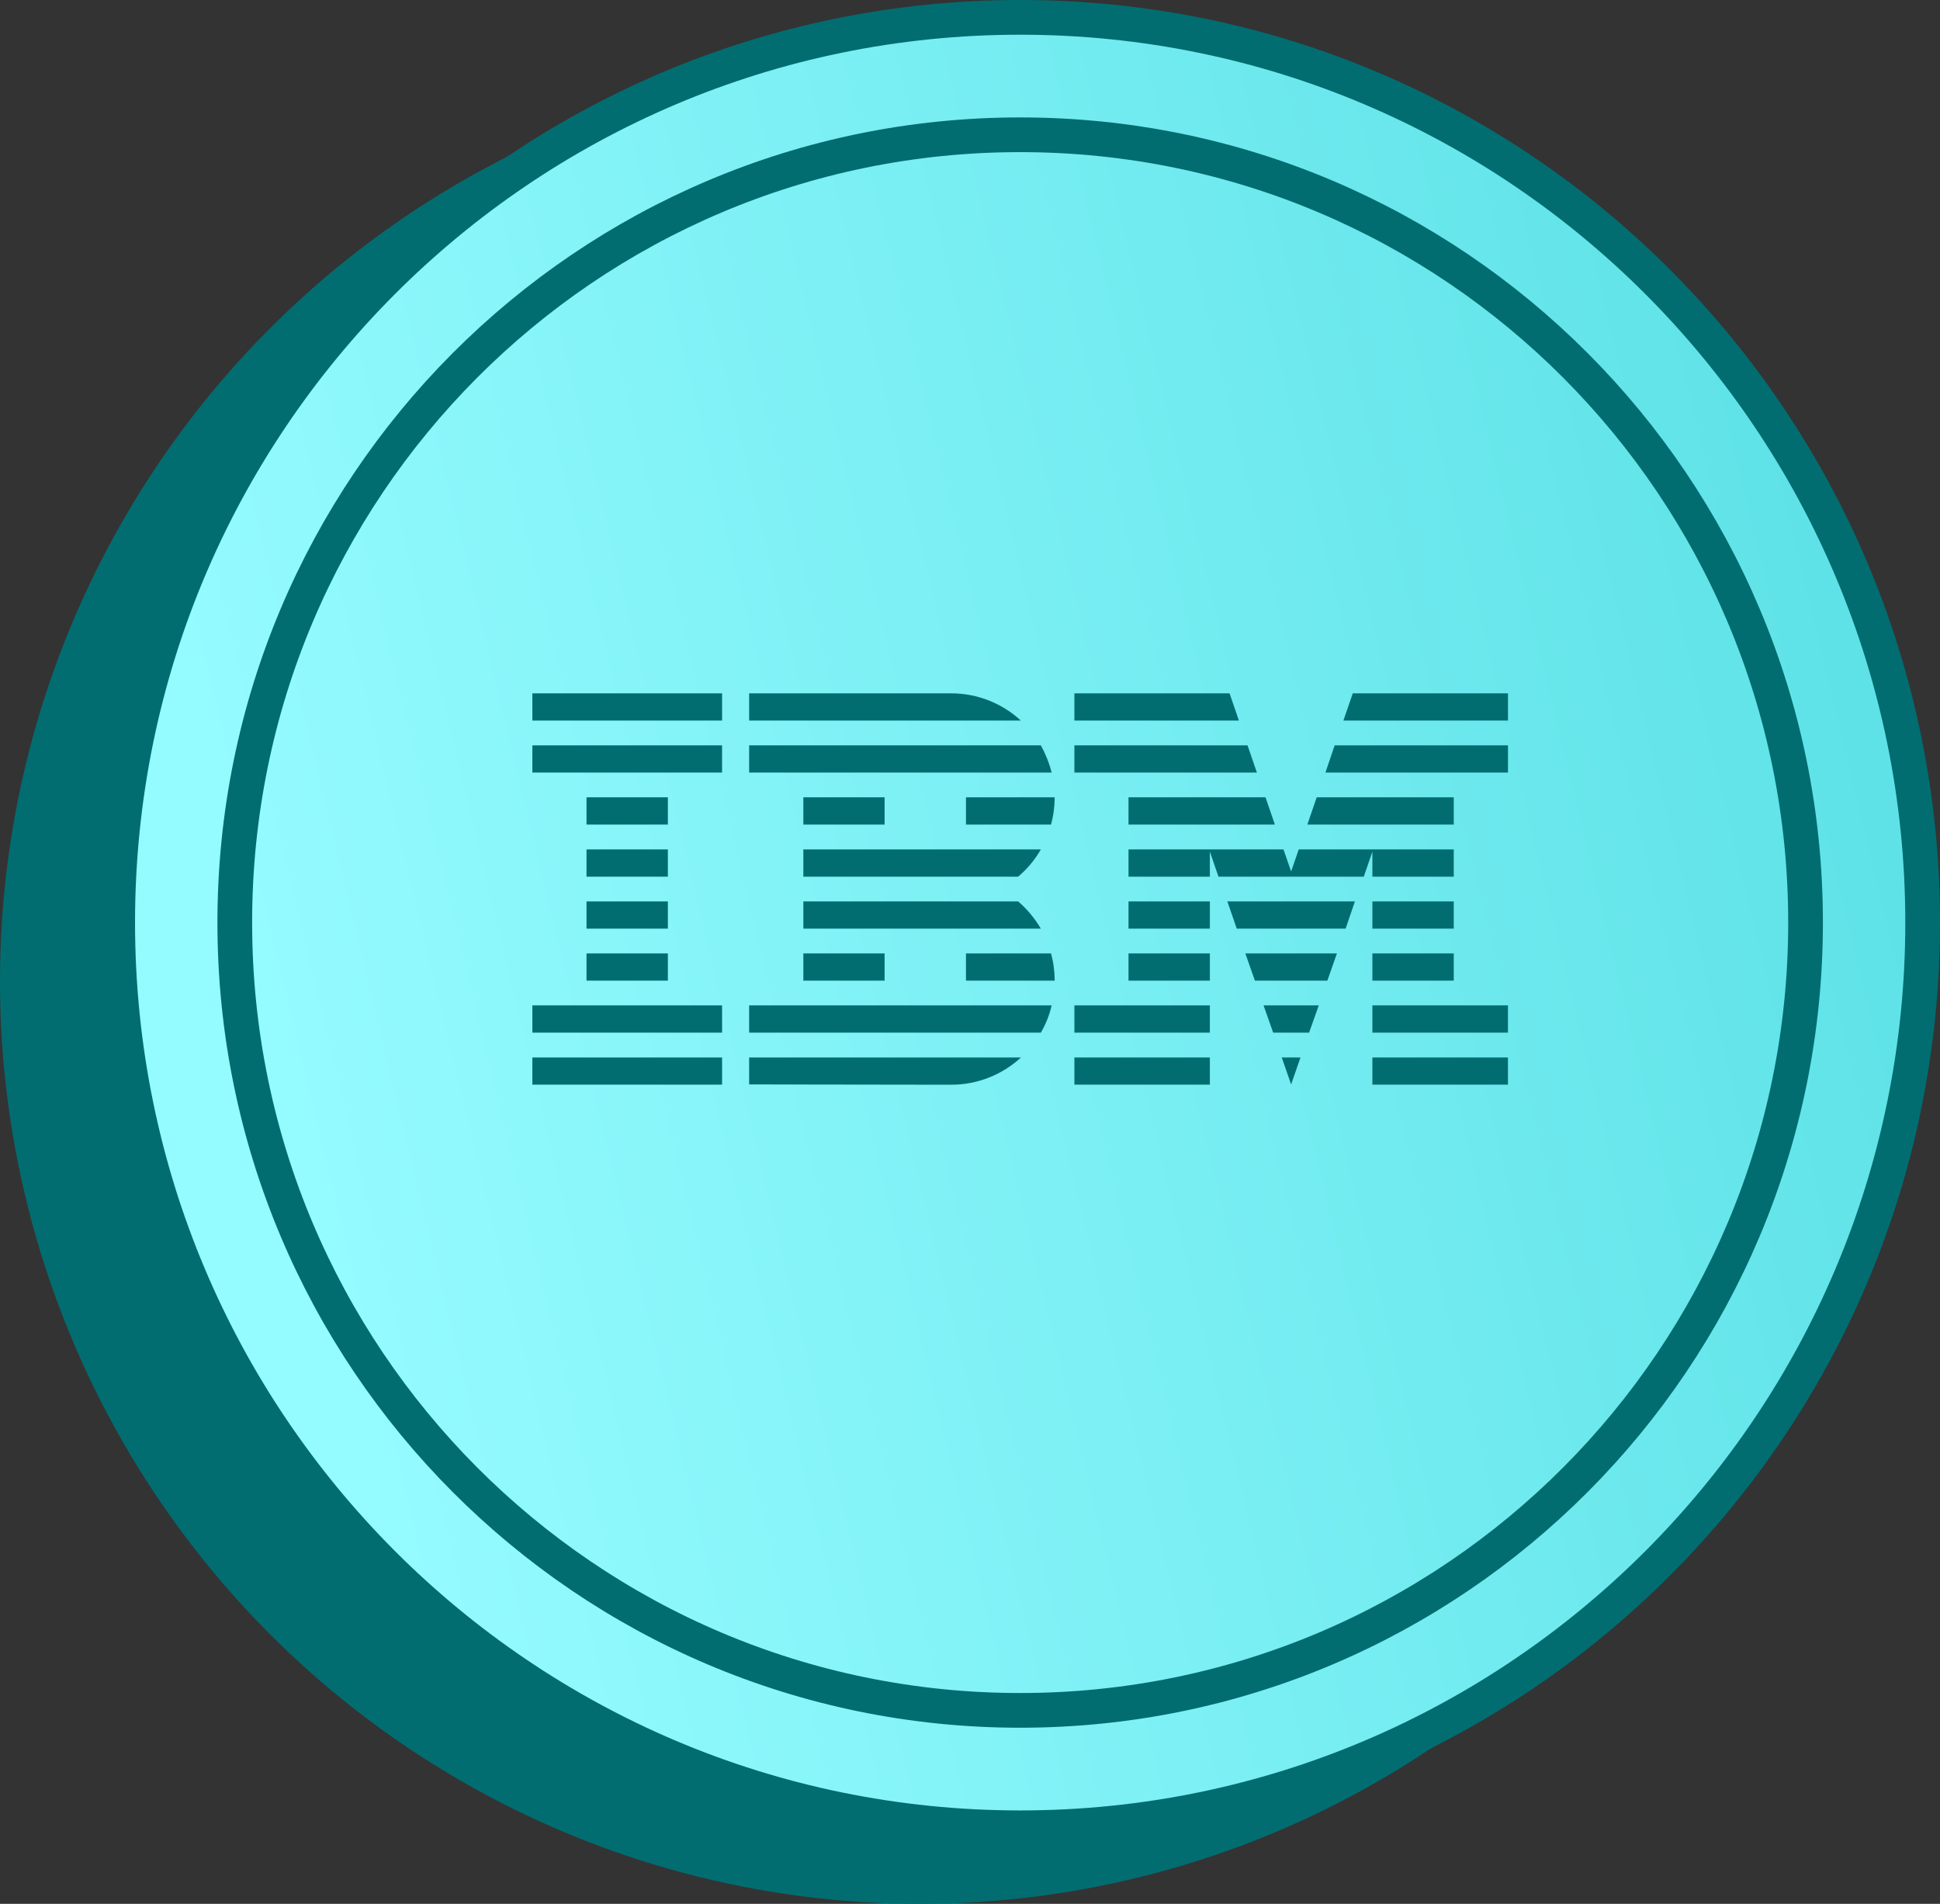 <?xml version="1.0" encoding="UTF-8"?> <svg xmlns="http://www.w3.org/2000/svg" width="53" height="52" viewBox="0 0 53 52" fill="none"><rect x="0" y="0" width="53" height="52" fill="#333333" stroke="none"/><ellipse cx="25.129" cy="26.802" rx="25.129" ry="25.198" fill="#016D71"></ellipse><path d="M52.526 25.198C52.526 38.854 41.486 49.922 27.87 49.922C14.255 49.922 3.215 38.854 3.215 25.198C3.215 11.542 14.255 0.474 27.87 0.474C41.486 0.474 52.526 11.542 52.526 25.198Z" fill="url(#paint0_linear_738_11093)" stroke="#016D71" stroke-width="0.948"></path><path d="M49.327 25.198C49.327 37.083 39.72 46.715 27.87 46.715C16.021 46.715 6.414 37.083 6.414 25.198C6.414 13.313 16.021 3.681 27.87 3.681C39.72 3.681 49.327 13.313 49.327 25.198Z" stroke="#016D71" stroke-width="0.948"></path><path fill-rule="evenodd" clip-rule="evenodd" d="M19.727 18.937H14.544V19.681H19.727V18.937ZM14.544 20.357H19.727V21.101H14.544V20.357ZM16.023 21.777H18.246V22.521H16.023V21.777ZM18.246 23.2H16.023V23.944H18.246V23.2ZM16.023 24.62H18.246V25.364H16.023V24.62ZM18.246 26.04H16.023V26.784H18.246V26.04ZM14.544 27.46H19.727V28.204H14.544V27.46ZM14.544 28.883H19.727V29.625H14.544V28.883ZM28.436 28.204H20.466V27.46H28.731C28.67 27.724 28.57 27.975 28.436 28.204ZM27.815 24.62H21.947V25.364H28.436C28.267 25.079 28.058 24.828 27.815 24.62ZM21.947 23.944V23.2H28.436C28.272 23.485 28.063 23.736 27.815 23.944H21.947ZM28.436 20.357H20.466V21.101H28.731C28.663 20.837 28.562 20.587 28.436 20.357ZM20.466 18.937H25.986C26.72 18.937 27.393 19.222 27.889 19.681H20.466V18.937ZM24.167 21.777H21.947V22.521H24.167V21.777ZM28.713 22.521H26.39V21.777H28.813C28.813 22.033 28.779 22.284 28.713 22.521ZM21.947 26.04H24.167V26.784H21.947V26.04ZM26.39 26.784V26.04H28.713C28.779 26.278 28.813 26.528 28.813 26.784H26.39ZM20.466 29.619L25.986 29.627C26.725 29.627 27.393 29.342 27.892 28.883H20.466V29.619ZM33.053 28.883H29.352V29.625H33.053V28.883ZM29.352 27.46H33.053V28.204H29.352V27.46ZM33.053 26.04H30.83V26.784H33.053V26.04ZM30.83 24.62H33.053V25.364H30.83V24.62ZM29.352 20.357H34.082L34.338 21.101H29.352V20.357ZM33.591 18.937H29.352V19.681H33.847L33.591 18.937ZM41.197 28.883H37.493V29.625H41.197V28.883ZM37.493 27.46H41.197V28.204H37.493V27.46ZM39.716 26.04H37.493V26.784H39.716V26.04ZM37.493 24.62H39.716V25.364H37.493V24.62ZM39.716 23.944H37.493V23.261L37.258 23.944H33.288L33.053 23.261V23.944H30.83V23.2H33.053H35.064L35.273 23.802L35.481 23.2H37.493H39.716V23.944ZM39.716 21.777H35.972L35.716 22.521H39.716V21.777ZM36.701 19.681L36.957 18.937H41.197V19.681H36.701ZM35.273 29.619L35.529 28.883H35.017L35.273 29.619ZM35.764 28.204H34.782L34.52 27.46H36.028L35.764 28.204ZM34.283 26.784H36.263L36.524 26.04H34.022L34.283 26.784ZM36.762 25.364H33.787L33.531 24.62H37.015L36.762 25.364ZM30.83 22.521H34.829L34.573 21.777H30.83V22.521ZM41.197 21.101H36.21L36.463 20.357H41.197V21.101Z" fill="#016D71"></path><defs><linearGradient id="paint0_linear_738_11093" x1="53" y1="19.93" x2="4.211" y2="31.666" gradientUnits="userSpaceOnUse"><stop stop-color="#5CE1E6"></stop><stop offset="0.917" stop-color="#94FBFF"></stop></linearGradient></defs></svg> 